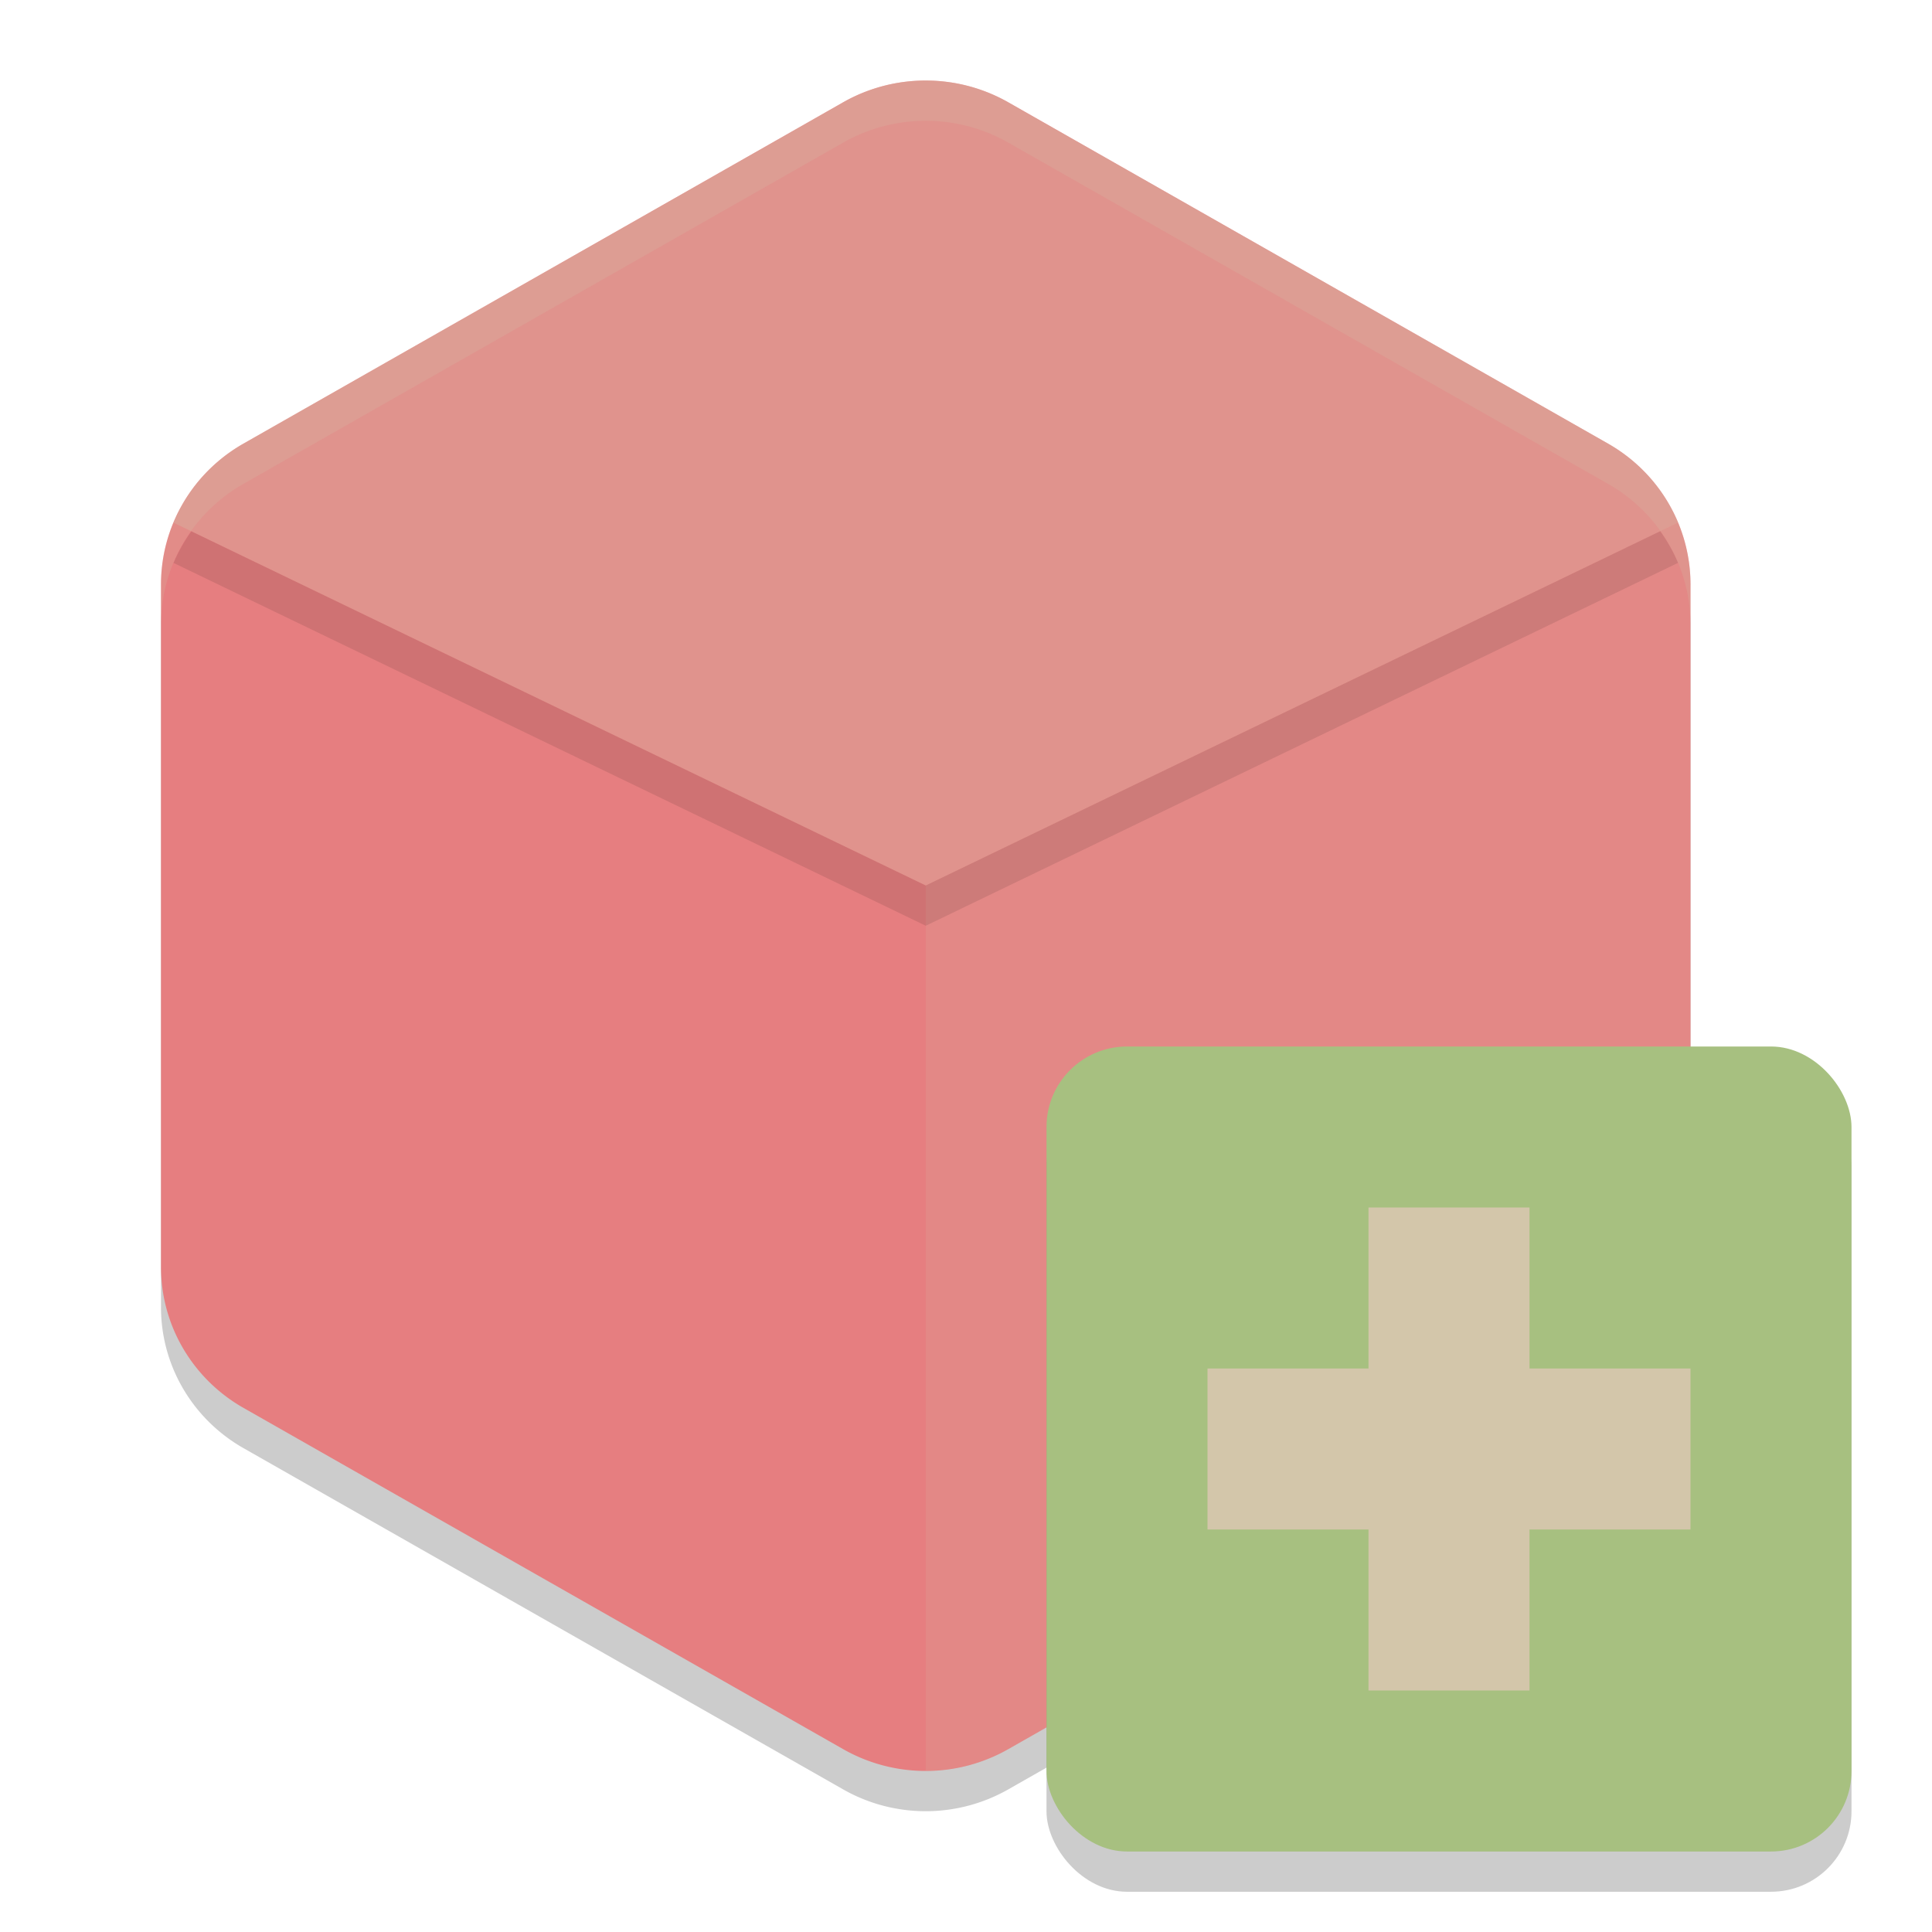 <svg xmlns="http://www.w3.org/2000/svg" width="24" height="24" version="1.1">
 <path style="opacity:0.2" d="M 11.548,1.501 A 2.049,2.019 0 0 0 10.475,1.77 L 3.024,6.011 A 2.049,2.019 0 0 0 2,7.759 v 8.481 a 2.049,2.019 0 0 0 1.024,1.749 l 7.451,4.24 a 2.049,2.019 0 0 0 2.049,0 l 7.452,-4.24 A 2.049,2.019 0 0 0 21,16.24 V 7.759 A 2.049,2.019 0 0 0 19.976,6.011 L 12.524,1.77 A 2.049,2.019 0 0 0 11.548,1.501 Z"/>
 <path style="fill:#e67e80" d="M 11.548,1.001 A 2.049,2.019 0 0 0 10.475,1.27 L 3.024,5.511 A 2.049,2.019 0 0 0 2,7.259 v 8.481 a 2.049,2.019 0 0 0 1.024,1.749 l 7.451,4.24 a 2.049,2.019 0 0 0 2.049,0 l 7.452,-4.24 A 2.049,2.019 0 0 0 21,15.74 V 7.259 A 2.049,2.019 0 0 0 19.976,5.511 L 12.524,1.27 A 2.049,2.019 0 0 0 11.548,1.001 Z"/>
 <path style="opacity:0.3;fill:#d3c6aa" d="M 11.548,1.001 A 2.049,2.019 0 0 0 10.476,1.271 L 3.024,5.511 A 2.049,2.019 0 0 0 2.156,6.493 L 11.5,11 20.845,6.492 A 2.049,2.019 0 0 0 19.976,5.511 L 12.523,1.271 A 2.049,2.019 0 0 0 11.548,1.001 Z"/>
 <path style="opacity:0.2;fill:#d3c6aa" d="M 11.548,1.001 A 2.049,2.019 0 0 0 10.476,1.271 L 3.024,5.511 a 2.049,2.019 0 0 0 -1.024,1.749 v 0.5 A 2.049,2.019 0 0 1 3.024,6.011 L 10.476,1.771 a 2.049,2.019 0 0 1 1.072,-0.27 2.049,2.019 0 0 1 0.976,0.27 L 19.976,6.011 A 2.049,2.019 0 0 1 21,7.76 v -0.5 A 2.049,2.019 0 0 0 19.976,5.511 L 12.523,1.271 A 2.049,2.019 0 0 0 11.548,1.001 Z"/>
 <path style="opacity:0.15;fill:#d3c6aa" d="m 19.976,5.511 a 2.049,2.019 0 0 1 0.096,0.059 2.049,2.019 0 0 0 -0.096,-0.059 z m 0.123,0.078 a 2.049,2.019 0 0 1 0.136,0.098 2.049,2.019 0 0 0 -0.136,-0.098 z m 0.19,0.145 a 2.049,2.019 0 0 1 0.099,0.088 2.049,2.019 0 0 0 -0.099,-0.088 z m 0.13,0.12 a 2.049,2.019 0 0 1 0.111,0.121 2.049,2.019 0 0 0 -0.111,-0.121 z m 0.111,0.121 A 2.049,2.019 0 0 1 20.757,6.308 2.049,2.019 0 0 0 20.53,5.975 Z m 0.234,0.35 a 2.049,2.019 0 0 1 0.08,0.168 2.049,2.019 0 0 0 -0.08,-0.168 z M 20.845,6.492 11.5,11 v 10.998 a 2.049,2.019 0 0 0 1.023,-0.269 l 7.452,-4.24 A 2.049,2.019 0 0 0 21,15.74 V 7.26 a 2.049,2.019 0 0 0 -0.155,-0.768 z"/>
 <path style="opacity:0.1" d="M 20.624,6.599 11.5,11 2.377,6.6 A 2.049,2.019 0 0 0 2.156,6.993 L 11.5,11.5 20.845,6.992 A 2.049,2.019 0 0 0 20.624,6.599 Z"/>
 <rect style="opacity:0.2" width="10" height="10" x="13" y="13.5" rx="1" ry="1"/>
 <rect style="fill:#a7c080" width="10" height="10" x="13" y="13" rx="1" ry="1"/>
 <rect style="fill:#d3c6aa" width="2" height="6" x="17" y="15"/>
 <rect style="fill:#d3c6aa" width="2" height="6" x="17" y="-21" transform="rotate(90)"/>
</svg>
